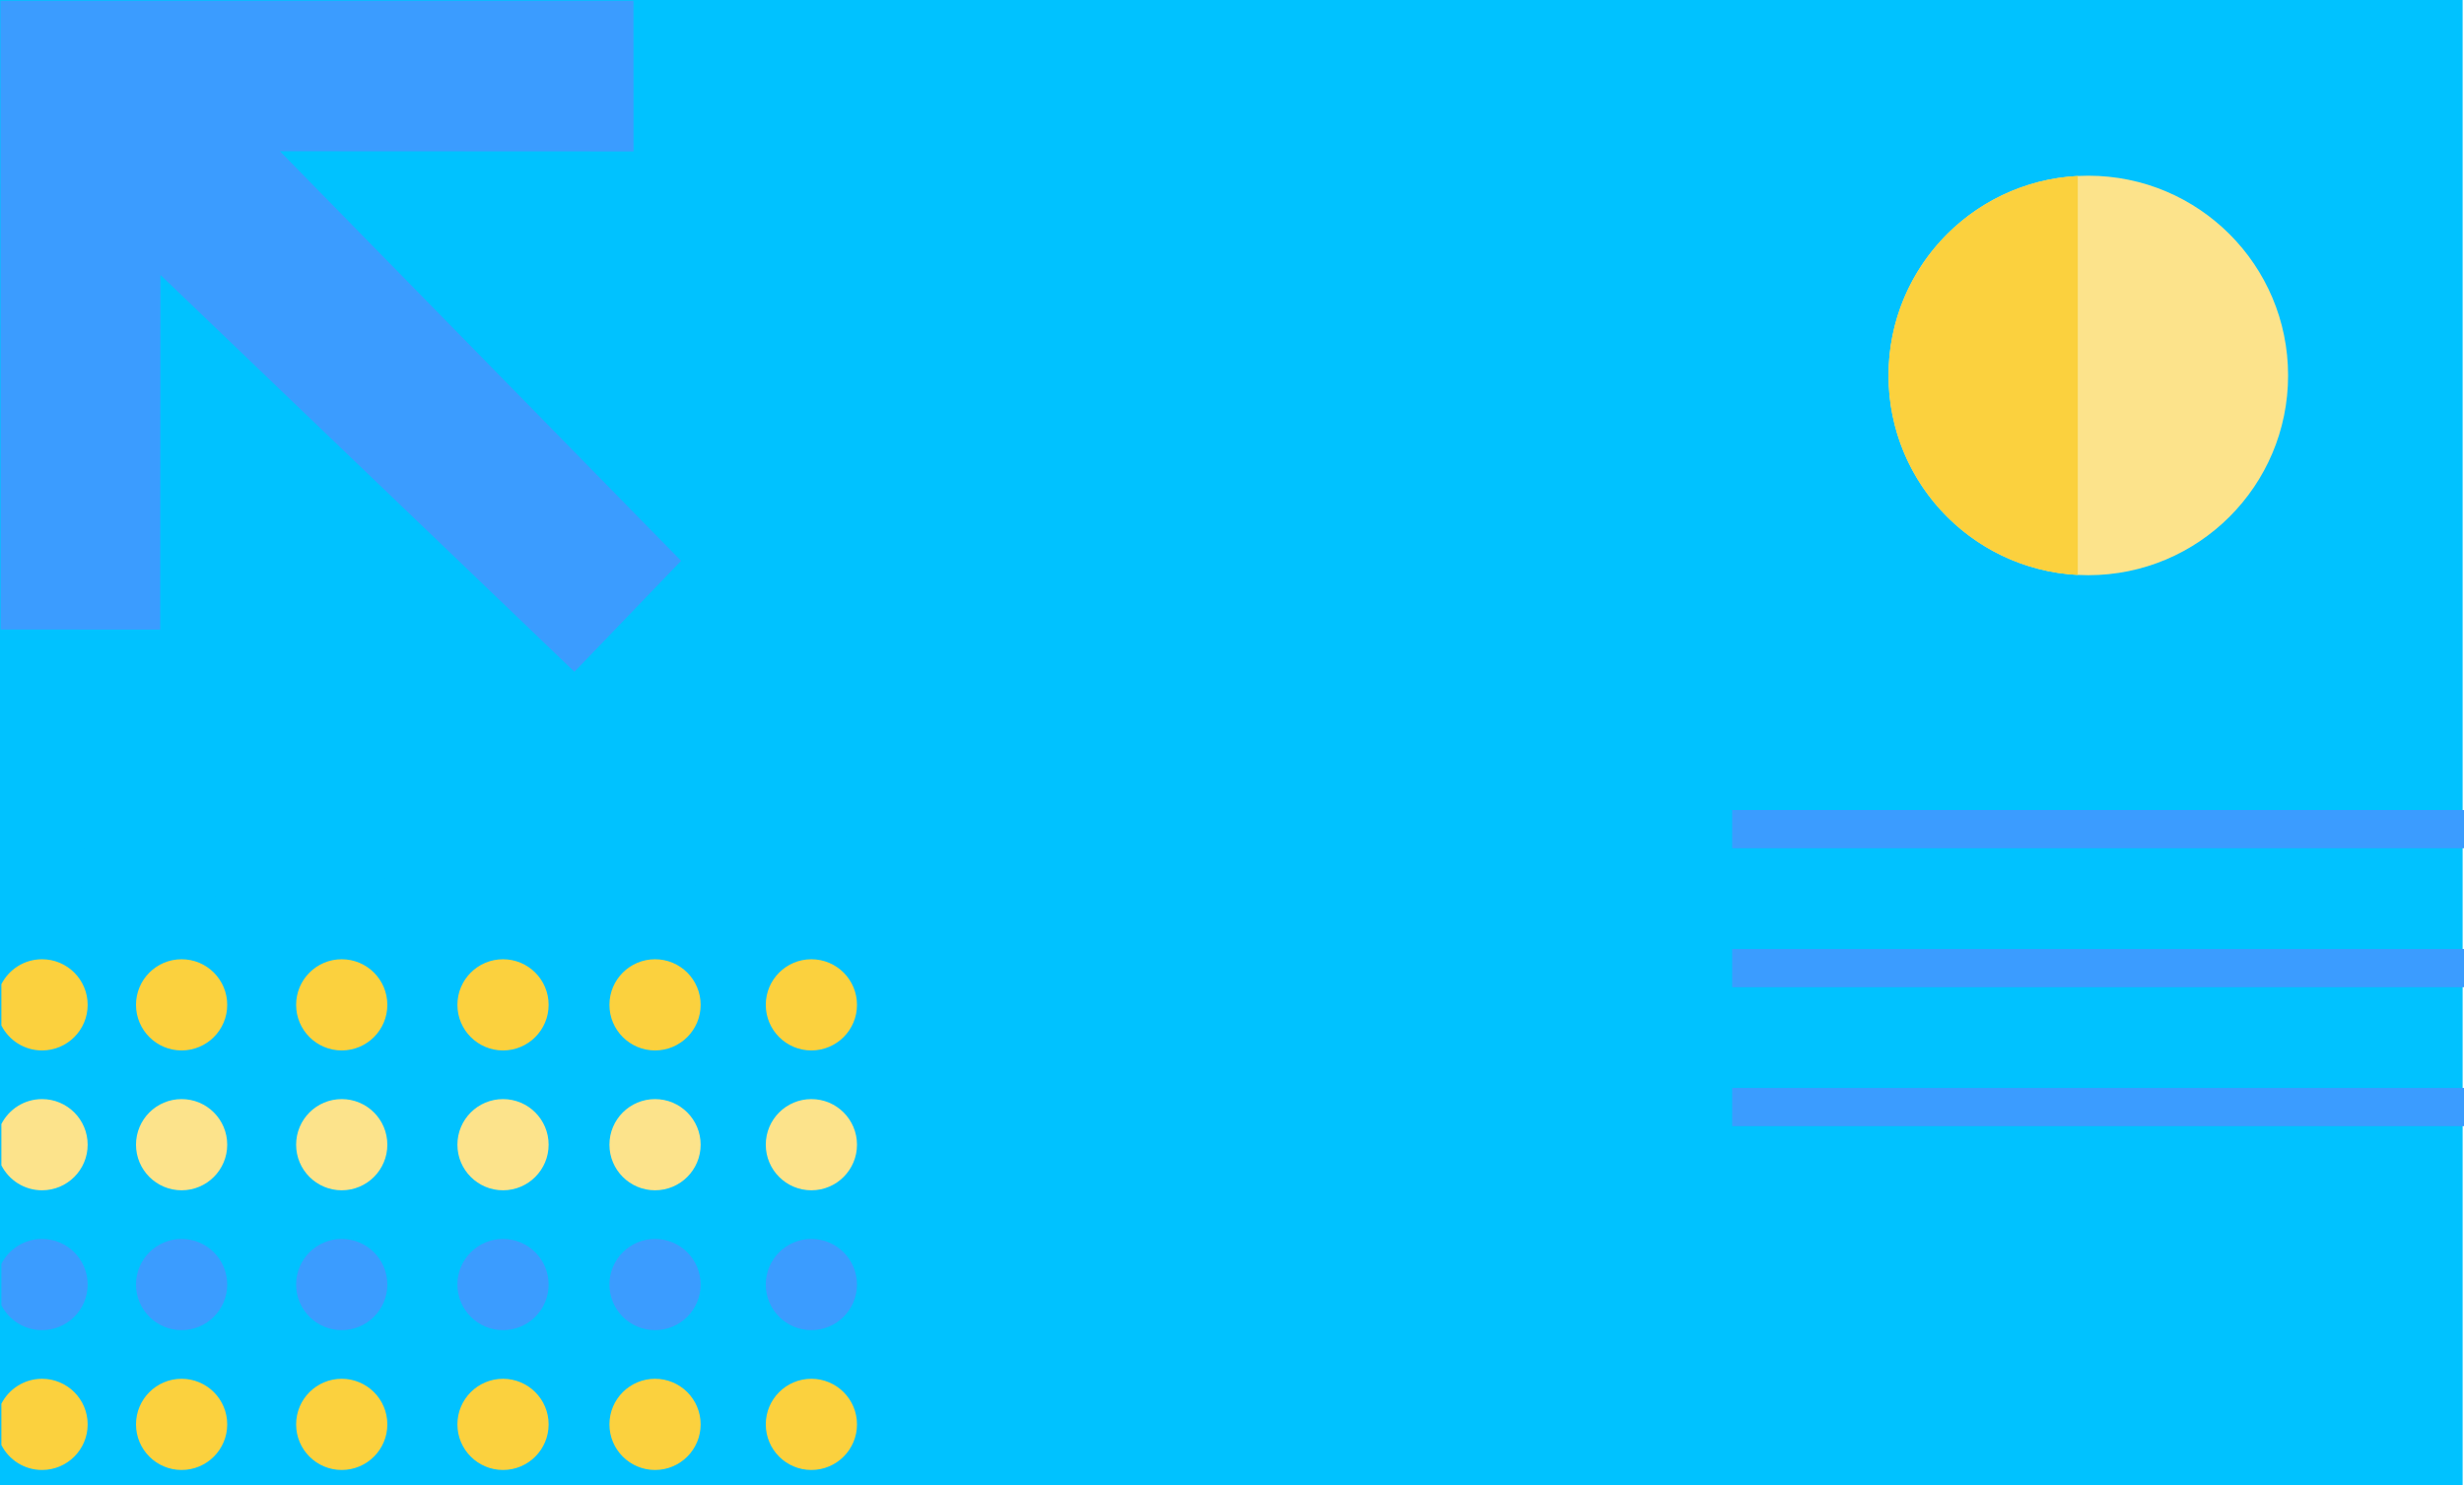 <?xml version="1.0" encoding="UTF-8"?>
<!DOCTYPE svg PUBLIC "-//W3C//DTD SVG 1.1//EN" "http://www.w3.org/Graphics/SVG/1.1/DTD/svg11.dtd">
<!-- Creator: CorelDRAW 2018 (64-Bit Evaluation Version) -->
<svg xmlns="http://www.w3.org/2000/svg" xml:space="preserve" width="263.337mm" height="158.75mm" version="1.1" style="shape-rendering:geometricPrecision; text-rendering:geometricPrecision; image-rendering:optimizeQuality; fill-rule:evenodd; clip-rule:evenodd"
viewBox="0 0 26333.72 15875.01"
 xmlns:xlink="http://www.w3.org/1999/xlink">
 <defs>
  <style type="text/css">
   <![CDATA[
    .fil6 {fill:#3B9CFF}
    .fil0 {fill:#00C2FF}
    .fil2 {fill:#FBD13E}
    .fil1 {fill:#00C2FF}
    .fil5 {fill:#FBD13E}
    .fil3 {fill:#fce38b}
    .fil4 {fill:#3B9CFF}
   ]]>
  </style>
 </defs>
 <g id="Layer_x0020_1">
  <g id="_1607317290528">
   <polygon class="fil0" points="-0,0 26319.09,0 26319.09,15875.01 -0,15875.01 "/>
   <g>
    <path class="fil1" d="M449.4 8759.12c269.2,0 487.41,218.21 487.41,487.41 0,269.19 -218.21,487.4 -487.41,487.4 -189.82,0 -354.28,-108.53 -434.77,-266.91l0 -440.98c80.49,-158.39 244.95,-266.92 434.77,-266.92z"/>
    <path class="fil2" d="M449.4 10254c269.2,0 487.41,218.21 487.41,487.4 0,269.19 -218.21,487.4 -487.41,487.4 -189.82,0 -354.28,-108.52 -434.77,-266.91l0 -440.98c80.49,-158.39 244.95,-266.91 434.77,-266.91z"/>
    <path class="fil3" d="M449.4 11748.87c269.2,0 487.41,218.21 487.41,487.41 0,269.19 -218.21,487.4 -487.41,487.4 -189.82,0 -354.28,-108.53 -434.77,-266.91l0 -440.98c80.49,-158.39 244.95,-266.92 434.77,-266.92z"/>
    <path class="fil4" d="M449.4 13243.75c269.2,0 487.41,218.21 487.41,487.4 0,269.2 -218.21,487.41 -487.41,487.41 -189.82,0 -354.28,-108.53 -434.77,-266.92l0 -440.98c80.49,-158.38 244.95,-266.91 434.77,-266.91z"/>
    <path class="fil5" d="M449.4 14738.63c269.2,0 487.41,218.21 487.41,487.4 0,269.19 -218.21,487.4 -487.41,487.4 -189.82,0 -354.28,-108.52 -434.77,-266.91l0 -440.98c80.49,-158.39 244.95,-266.91 434.77,-266.91z"/>
    <path class="fil1" d="M1941.02 8759.12c269.19,0 487.4,218.21 487.4,487.41 0,269.19 -218.21,487.4 -487.4,487.4 -269.2,0 -487.41,-218.21 -487.41,-487.4 0,-269.2 218.21,-487.41 487.41,-487.41z"/>
    <path class="fil2" d="M1941.02 10254c269.19,0 487.4,218.21 487.4,487.4 0,269.19 -218.21,487.4 -487.4,487.4 -269.2,0 -487.41,-218.21 -487.41,-487.4 0,-269.19 218.21,-487.4 487.41,-487.4z"/>
    <path class="fil3" d="M1941.02 11748.87c269.19,0 487.4,218.21 487.4,487.41 0,269.19 -218.21,487.4 -487.4,487.4 -269.2,0 -487.41,-218.21 -487.41,-487.4 0,-269.2 218.21,-487.41 487.41,-487.41z"/>
    <path class="fil4" d="M1941.02 13243.75c269.19,0 487.4,218.21 487.4,487.4 0,269.2 -218.21,487.41 -487.4,487.41 -269.2,0 -487.41,-218.21 -487.41,-487.41 0,-269.19 218.21,-487.4 487.41,-487.4z"/>
    <path class="fil5" d="M1941.02 14738.63c269.19,0 487.4,218.21 487.4,487.4 0,269.19 -218.21,487.4 -487.4,487.4 -269.2,0 -487.41,-218.21 -487.41,-487.4 0,-269.19 218.21,-487.4 487.41,-487.4z"/>
    <path class="fil1" d="M3652.21 8759.12c269.19,0 487.4,218.21 487.4,487.41 0,269.19 -218.21,487.4 -487.4,487.4 -269.19,0 -487.4,-218.21 -487.4,-487.4 0,-269.2 218.21,-487.41 487.4,-487.41z"/>
    <path class="fil2" d="M3652.21 10254c269.19,0 487.4,218.21 487.4,487.4 0,269.19 -218.21,487.4 -487.4,487.4 -269.19,0 -487.4,-218.21 -487.4,-487.4 0,-269.19 218.21,-487.4 487.4,-487.4z"/>
    <path class="fil3" d="M3652.21 11748.87c269.19,0 487.4,218.21 487.4,487.41 0,269.19 -218.21,487.4 -487.4,487.4 -269.19,0 -487.4,-218.21 -487.4,-487.4 0,-269.2 218.21,-487.41 487.4,-487.41z"/>
    <path class="fil4" d="M3652.21 13243.75c269.19,0 487.4,218.21 487.4,487.4 0,269.2 -218.21,487.41 -487.4,487.41 -269.19,0 -487.4,-218.21 -487.4,-487.41 0,-269.19 218.21,-487.4 487.4,-487.4z"/>
    <path class="fil5" d="M3652.21 14738.63c269.19,0 487.4,218.21 487.4,487.4 0,269.19 -218.21,487.4 -487.4,487.4 -269.19,0 -487.4,-218.21 -487.4,-487.4 0,-269.19 218.21,-487.4 487.4,-487.4z"/>
    <path class="fil1" d="M5375.93 8759.12c269.19,0 487.4,218.21 487.4,487.41 0,269.19 -218.21,487.4 -487.4,487.4 -269.2,0 -487.41,-218.21 -487.41,-487.4 0,-269.2 218.21,-487.41 487.41,-487.41z"/>
    <path class="fil2" d="M5375.93 10254c269.19,0 487.4,218.21 487.4,487.4 0,269.19 -218.21,487.4 -487.4,487.4 -269.2,0 -487.41,-218.21 -487.41,-487.4 0,-269.19 218.21,-487.4 487.41,-487.4z"/>
    <path class="fil3" d="M5375.93 11748.87c269.19,0 487.4,218.21 487.4,487.41 0,269.19 -218.21,487.4 -487.4,487.4 -269.2,0 -487.41,-218.21 -487.41,-487.4 0,-269.2 218.21,-487.41 487.41,-487.41z"/>
    <path class="fil4" d="M5375.93 13243.75c269.19,0 487.4,218.21 487.4,487.4 0,269.2 -218.21,487.41 -487.4,487.41 -269.2,0 -487.41,-218.21 -487.41,-487.41 0,-269.19 218.21,-487.4 487.41,-487.4z"/>
    <path class="fil5" d="M5375.93 14738.63c269.19,0 487.4,218.21 487.4,487.4 0,269.19 -218.21,487.4 -487.4,487.4 -269.2,0 -487.41,-218.21 -487.41,-487.4 0,-269.19 218.21,-487.4 487.41,-487.4z"/>
    <path class="fil1" d="M7000.6 8759.12c269.19,0 487.41,218.21 487.41,487.41 0,269.19 -218.22,487.4 -487.41,487.4 -269.19,0 -487.4,-218.21 -487.4,-487.4 0,-269.2 218.21,-487.41 487.4,-487.41z"/>
    <path class="fil2" d="M7000.6 10254c269.19,0 487.41,218.21 487.41,487.4 0,269.19 -218.22,487.4 -487.41,487.4 -269.19,0 -487.4,-218.21 -487.4,-487.4 0,-269.19 218.21,-487.4 487.4,-487.4z"/>
    <path class="fil3" d="M7000.6 11748.87c269.19,0 487.41,218.21 487.41,487.41 0,269.19 -218.22,487.4 -487.41,487.4 -269.19,0 -487.4,-218.21 -487.4,-487.4 0,-269.2 218.21,-487.41 487.4,-487.41z"/>
    <path class="fil4" d="M7000.6 13243.75c269.19,0 487.41,218.21 487.41,487.4 0,269.2 -218.22,487.41 -487.41,487.41 -269.19,0 -487.4,-218.21 -487.4,-487.41 0,-269.19 218.21,-487.4 487.4,-487.4z"/>
    <path class="fil5" d="M7000.6 14738.63c269.19,0 487.41,218.21 487.41,487.4 0,269.19 -218.22,487.4 -487.41,487.4 -269.19,0 -487.4,-218.21 -487.4,-487.4 0,-269.19 218.21,-487.4 487.4,-487.4z"/>
    <path class="fil1" d="M8671.62 8759.12c269.19,0 487.4,218.21 487.4,487.41 0,269.19 -218.21,487.4 -487.4,487.4 -269.19,0 -487.4,-218.21 -487.4,-487.4 0,-269.2 218.21,-487.41 487.4,-487.41z"/>
    <path class="fil2" d="M8671.62 10254c269.19,0 487.4,218.21 487.4,487.4 0,269.19 -218.21,487.4 -487.4,487.4 -269.19,0 -487.4,-218.21 -487.4,-487.4 0,-269.19 218.21,-487.4 487.4,-487.4z"/>
    <path class="fil3" d="M8671.62 11748.87c269.19,0 487.4,218.21 487.4,487.41 0,269.19 -218.21,487.4 -487.4,487.4 -269.19,0 -487.4,-218.21 -487.4,-487.4 0,-269.2 218.21,-487.41 487.4,-487.41z"/>
    <path class="fil4" d="M8671.62 13243.75c269.19,0 487.4,218.21 487.4,487.4 0,269.2 -218.21,487.41 -487.4,487.41 -269.19,0 -487.4,-218.21 -487.4,-487.41 0,-269.19 218.21,-487.4 487.4,-487.4z"/>
    <path class="fil5" d="M8671.62 14738.63c269.19,0 487.4,218.21 487.4,487.4 0,269.19 -218.21,487.4 -487.4,487.4 -269.19,0 -487.4,-218.21 -487.4,-487.4 0,-269.19 218.21,-487.4 487.4,-487.4z"/>
   </g>
   <rect class="fil4" x="18512.25" y="8658.94" width="7821.47" height="408.35"/>
   <rect class="fil4" x="18512.25" y="10144.31" width="7821.47" height="408.35"/>
   <rect class="fil4" x="18512.25" y="11629.68" width="7821.47" height="408.35"/>
   <circle class="fil3" cx="22318.55" cy="4013.43" r="2135.25"/>
   <path class="fil5" d="M22205.92 6145.71c-1126.89,-58.57 -2022.62,-990.81 -2022.62,-2132.28 0,-1141.48 895.73,-2073.73 2022.62,-2132.3l0 4264.58z"/>
   <polygon class="fil6" points="6138.84,7180.94 7279.09,5995.08 2991.8,1616.58 6770.67,1618.54 6769.95,8.6 4.77,8.6 7.15,6729.61 1712.31,6730.09 1714.73,2939.23 "/>
  </g>
 </g>
</svg>

